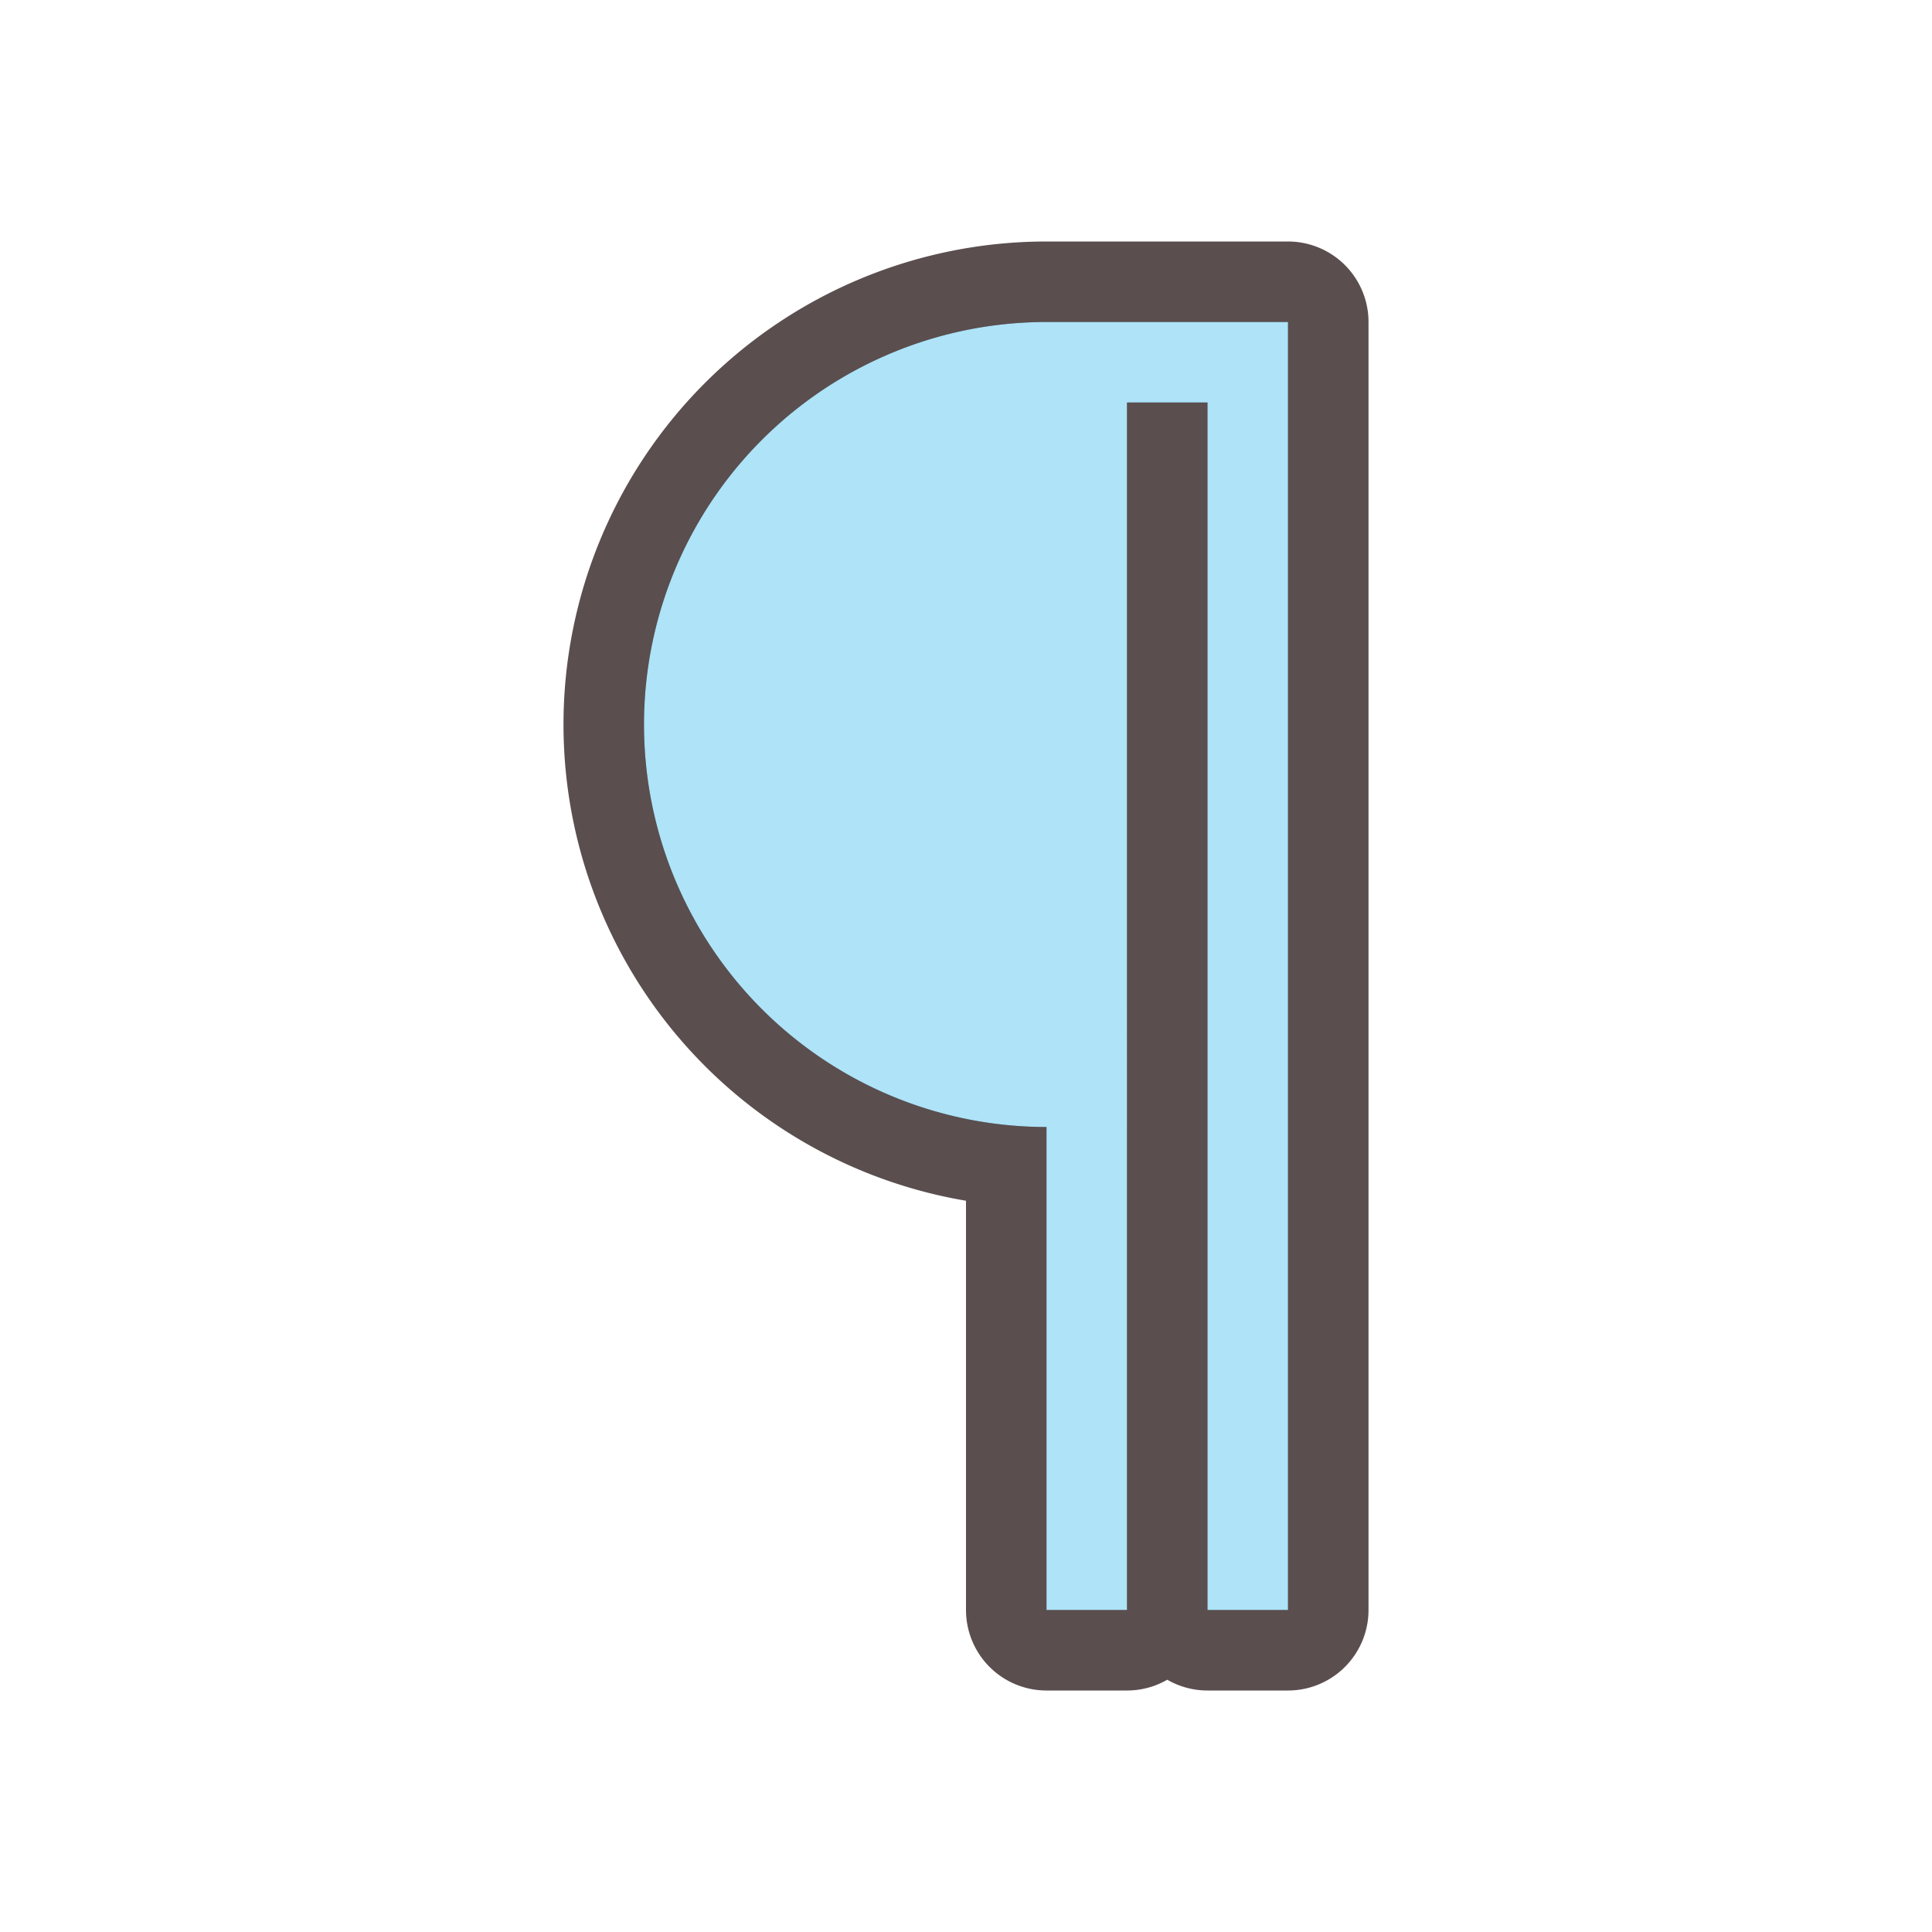 <svg xmlns="http://www.w3.org/2000/svg" viewBox="0 0 24 24"><path fill="#131822" d="M13 4a5 5 0 100 10v6h1V5h1v15h1V4h-2z" stroke="#150404" stroke-width="2" opacity=".7" stroke-linejoin="round"/><path d="M13 4a5 5 0 100 10v6h1V5h1v15h1V4h-2z" fill="#aee3f8"/></svg>